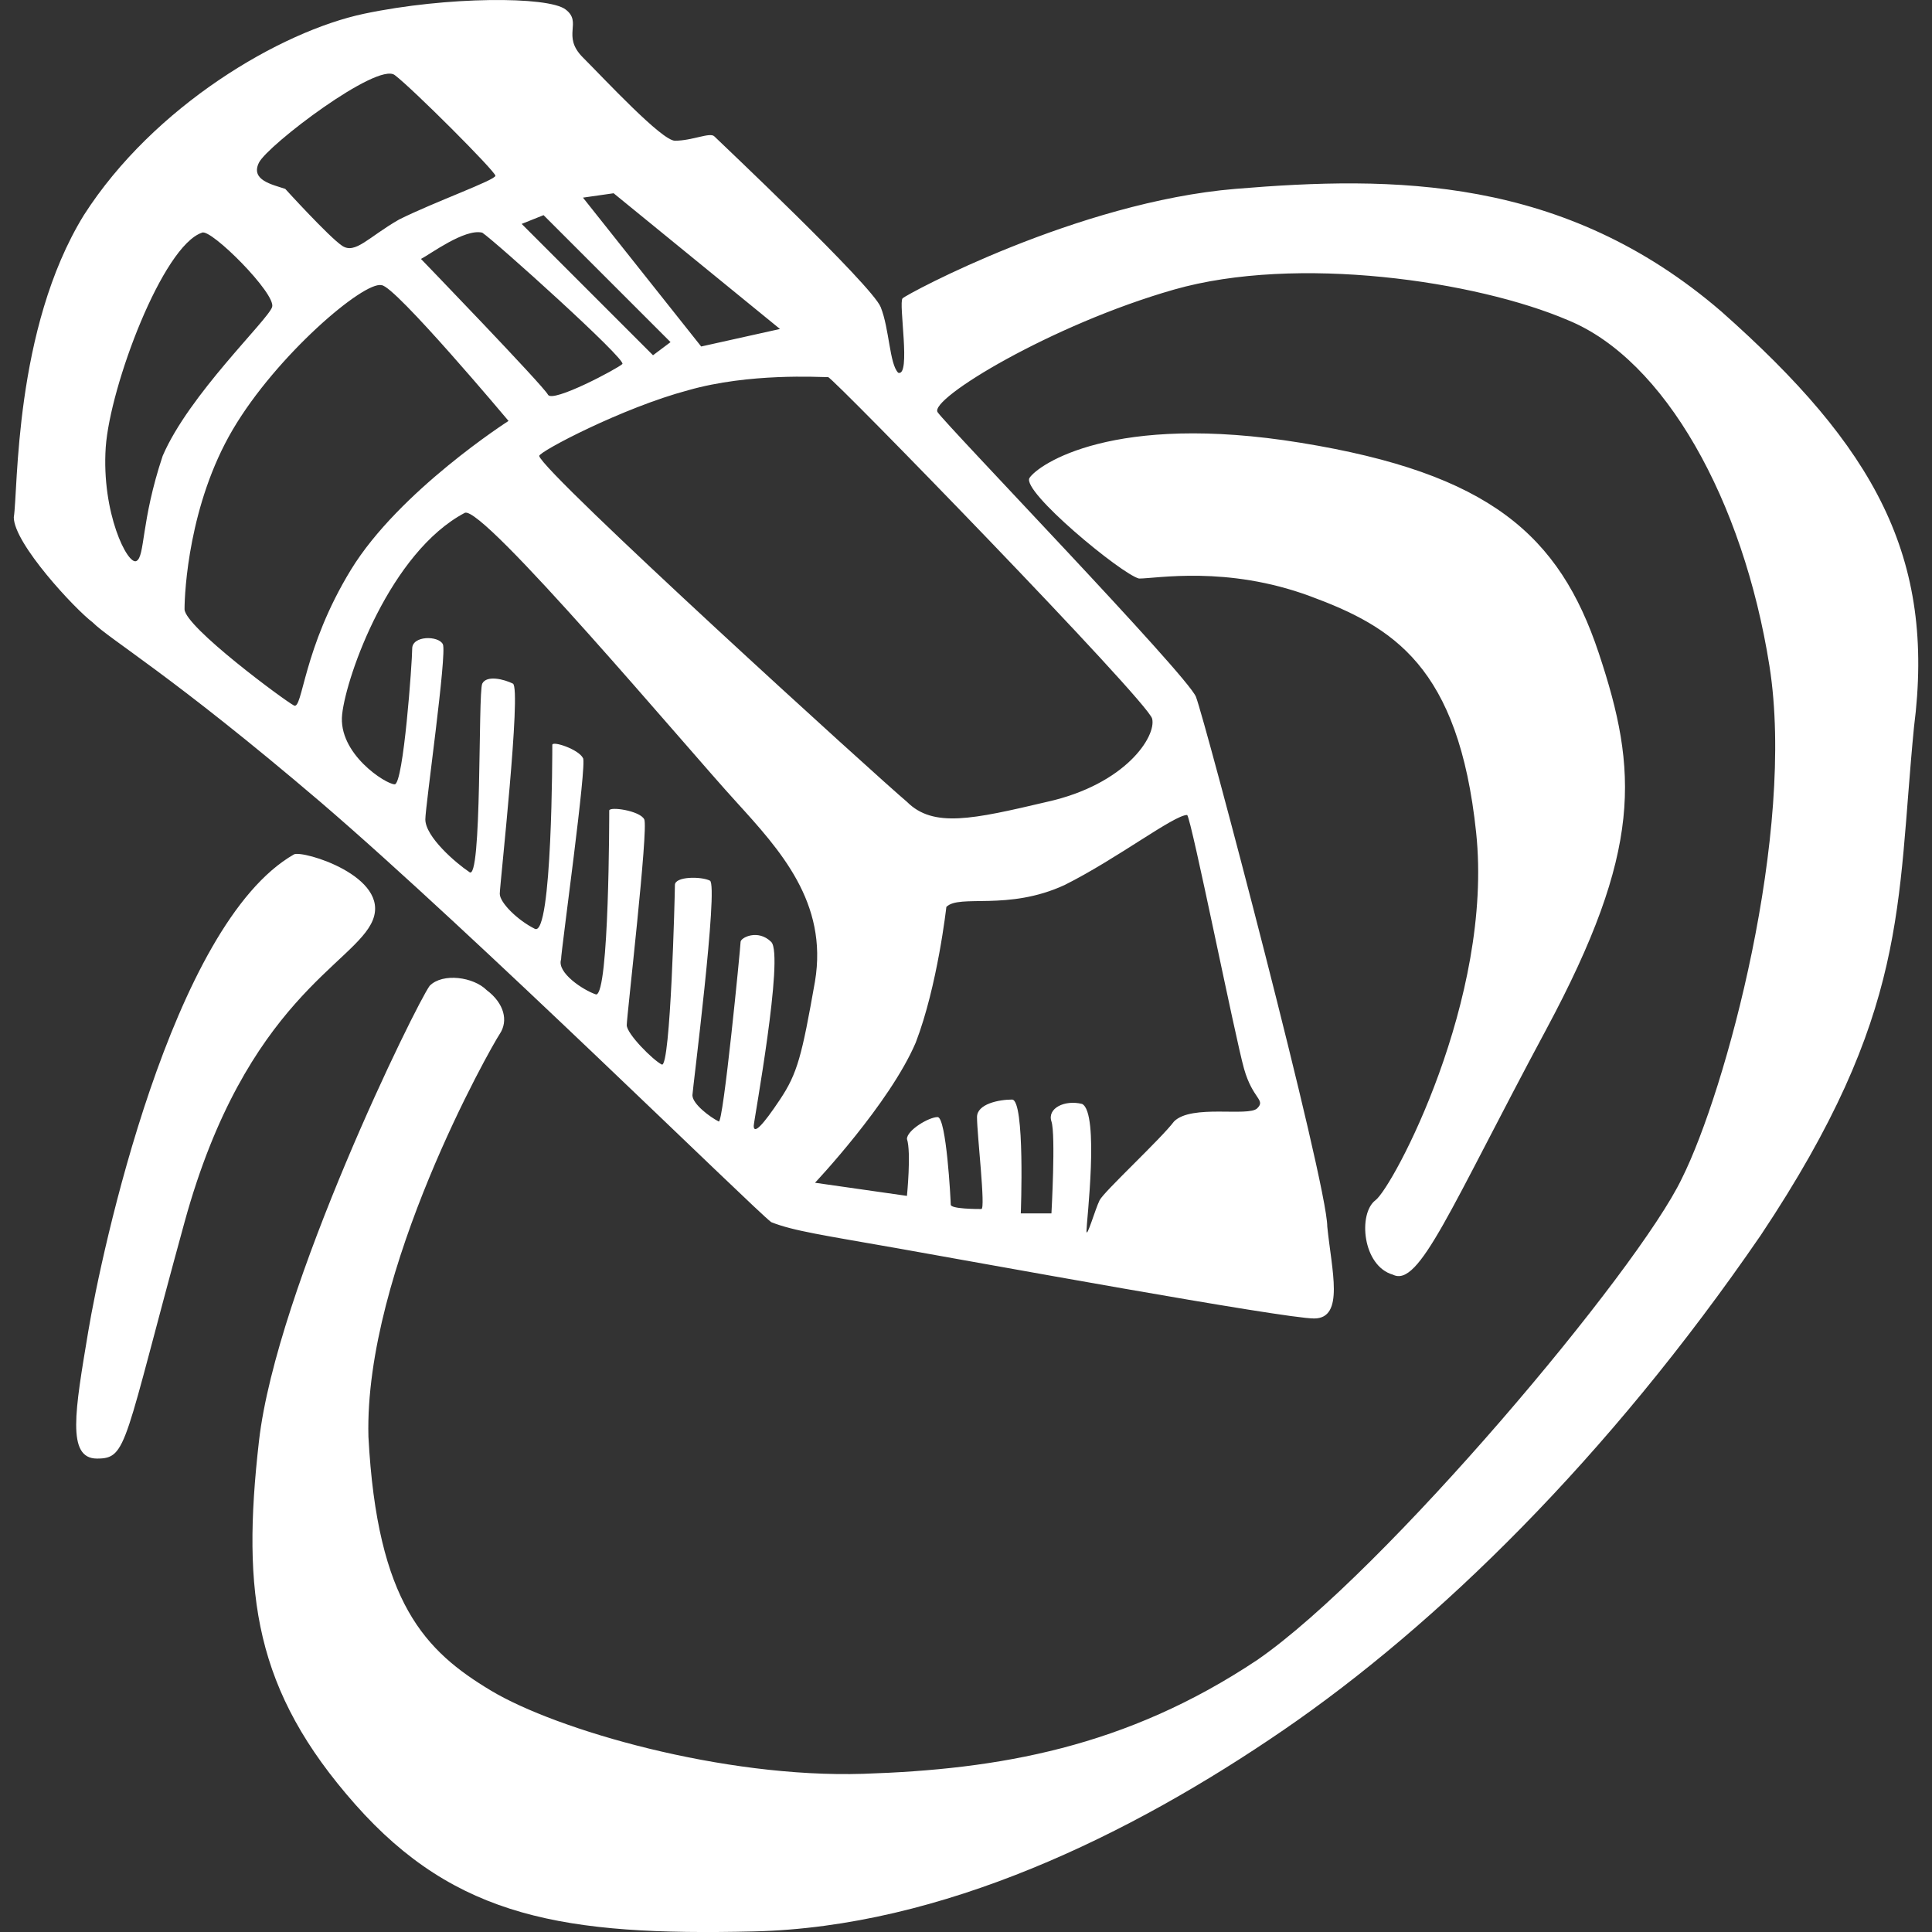 <?xml version="1.0" encoding="iso-8859-1"?>
<!-- Generator: Adobe Illustrator 18.1.1, SVG Export Plug-In . SVG Version: 6.00 Build 0)  -->
<svg version="1.1" id="Capa_1" xmlns="http://www.w3.org/2000/svg" xmlns:xlink="http://www.w3.org/1999/xlink" x="0px" y="0px"
	 viewBox="0 0 44.127 44.127" style="enable-background:new 0 0 44.127 44.127;" xml:space="preserve">
<rect x="0" y="0" width="44.127" height="44.127" fill="#333333" stroke="none"/>
<path id="livejournal" d="M31.815,29.114c0.6,0.3,1.3-1.5,3.5-5.6s2.1-5.9,1.2-8.6s-2.5-4.1-6.8-4.8c-4.3-0.7-6,0.5-6.2,0.8
	s2.1,2.2,2.5,2.3c0.4,0,2-0.3,3.9,0.4c1.9,0.7,3.4,1.6,3.8,5.4s-1.9,8.1-2.3,8.4C31.015,27.714,31.115,28.914,31.815,29.114z
	 M8.515,21.014c0.4-1-1.6-1.6-1.8-1.5c-2.8,1.6-4.4,9.1-4.7,10.9c-0.3,1.8-0.5,2.9,0.2,2.9s0.6-0.3,2-5.4
	C5.615,22.814,8.115,22.014,8.515,21.014z M39.315,7.114c-3.6-3.1-7.5-3.1-11.1-2.8c-3.6,0.3-7.5,2.4-7.6,2.5s0.2,1.8-0.1,1.7
	c-0.2-0.2-0.2-1-0.4-1.5s-3.7-3.8-3.8-3.9s-0.5,0.1-0.9,0.1c-0.3,0-1.6-1.4-2.1-1.9s0-0.8-0.4-1.1s-2.7-0.3-4.6,0.1
	s-4.8,2.1-6.4,4.6c-1.6,2.6-1.5,6.3-1.6,6.9c0,0.6,1.4,2.1,1.8,2.4c0.4,0.4,1.8,1.2,5.2,4.1c3.5,3,9.9,9.3,10.3,9.6
	c0.5,0.2,1.2,0.3,2.9,0.6c1.7,0.3,8.8,1.6,9.5,1.6s0.4-1.1,0.3-2.1c0-1-2.8-11.6-3-12.1s-5.7-6.2-5.9-6.5c-0.2-0.3,2.6-2,5.4-2.8
	s6.9-0.2,9,0.7c2.2,0.9,4,4.1,4.6,7.9s-1,9.7-2,11.7c-1,2.1-6.8,9-9.7,11c-3,2-5.9,2.5-9,2.6c-3.2,0.1-7-1-8.5-1.9s-2.6-2-2.8-5.8
	c-0.1-3.8,2.8-8.9,3-9.2s0.1-0.7-0.3-1c-0.3-0.3-1-0.4-1.3-0.1c-0.3,0.4-3.5,6.9-3.9,10.4s-0.1,5.7,2.2,8.3s4.8,3,9.1,2.9
	c4.3-0.1,8.6-2.2,12.1-4.6s7.4-6.2,10.9-11.3c3.4-5.1,3.1-7.5,3.5-11.6C44.215,12.714,42.815,10.214,39.315,7.114z M14.015,4.414
	l3.8,3.1l-1.8,0.4l-2.7-3.4L14.015,4.414z M12.415,4.914l2.9,2.9l-0.4,0.3l-3-3L12.415,4.914z M14.215,8.314
	c-0.1,0.1-1.6,0.9-1.7,0.7c-0.1-0.2-2.9-3.1-2.9-3.1c0.2-0.1,1-0.7,1.4-0.6C11.315,5.514,14.315,8.214,14.215,8.314z M5.915,3.714
	c0.2-0.4,2.7-2.3,3.1-2s2.3,2.2,2.3,2.3c0,0.1-1.4,0.6-2.2,1c-0.7,0.4-1,0.8-1.3,0.6c-0.3-0.2-1.3-1.3-1.3-1.3
	C6.215,4.214,5.715,4.114,5.915,3.714z M3.115,12.814c-0.2,0.1-0.8-1.1-0.7-2.6c0.1-1.4,1.3-4.6,2.2-4.9c0.2-0.1,1.7,1.4,1.6,1.7
	c-0.1,0.3-1.9,2-2.5,3.4C3.215,11.914,3.315,12.714,3.115,12.814z M6.715,16.114c-0.2-0.1-2.5-1.8-2.5-2.2c0-0.4,0.1-2.4,1.1-4.1
	s3-3.4,3.4-3.3c0.3,0,2.9,3.1,2.9,3.1s-2.5,1.6-3.6,3.4C6.915,14.814,6.915,16.214,6.715,16.114z M17.215,25.714
	c0-0.1,0.7-3.9,0.4-4.2c-0.3-0.3-0.7-0.1-0.7,0s-0.4,4.2-0.5,4.1c-0.2-0.1-0.6-0.4-0.6-0.6c0-0.1,0.6-4.8,0.4-4.9s-0.8-0.1-0.8,0.1
	s-0.1,4.2-0.3,4.1s-0.8-0.7-0.8-0.9s0.5-4.5,0.4-4.7s-0.8-0.3-0.8-0.2c0,0.1,0,4.2-0.3,4.2c-0.3-0.1-0.9-0.5-0.8-0.8
	c0-0.2,0.6-4.5,0.5-4.6c-0.1-0.2-0.7-0.4-0.7-0.3s0,4.4-0.4,4.2c-0.4-0.2-0.8-0.6-0.8-0.8c0-0.2,0.5-4.7,0.3-4.8
	c-0.2-0.1-0.6-0.2-0.7,0s0,4.6-0.3,4.3c-0.3-0.2-1-0.8-1-1.2c0-0.3,0.5-3.8,0.4-4s-0.7-0.2-0.7,0.1c0,0.3-0.2,3.1-0.4,3.1
	c-0.2,0-1.3-0.7-1.2-1.6c0.1-0.9,1.1-3.7,2.8-4.6c0.4-0.2,5.1,5.4,6.2,6.6c1,1.1,2.1,2.3,1.8,4.1c-0.3,1.7-0.4,2.1-0.8,2.7
	C17.415,25.714,17.215,25.914,17.215,25.714z M28.415,24.414c0.2,0.7,0.5,0.7,0.3,0.9c-0.2,0.2-1.5-0.1-1.9,0.3
	c-0.3,0.4-1.6,1.6-1.7,1.8c-0.1,0.2-0.3,0.9-0.3,0.7c0-0.2,0.3-2.7-0.1-2.9c-0.4-0.1-0.8,0.1-0.7,0.4c0.1,0.3,0,2.1,0,2.1h-0.7
	c0,0,0.1-2.6-0.2-2.6c-0.3,0-0.8,0.1-0.8,0.4c0,0.4,0.2,2.1,0.1,2.1s-0.7,0-0.7-0.1s-0.1-2-0.3-2c-0.2,0-0.7,0.3-0.7,0.5
	c0.1,0.3,0,1.3,0,1.3l-2.1-0.3c0,0,1.7-1.8,2.3-3.2c0.5-1.3,0.7-3.1,0.7-3.1c0.3-0.3,1.4,0.1,2.7-0.5c1.2-0.6,2.5-1.6,2.8-1.6
	C27.215,18.714,28.215,23.714,28.415,24.414z M26.315,16.414c0.1,0.4-0.6,1.5-2.4,1.9c-1.7,0.4-2.6,0.6-3.2,0
	c-0.6-0.5-8.3-7.5-8.4-7.9c0-0.1,1.9-1.1,3.4-1.5c1.4-0.4,3-0.3,3.2-0.3C19.015,8.614,26.215,16.014,26.315,16.414z" fill="#FFFFFF"/>
<g>
</g>
<g>
</g>
<g>
</g>
<g>
</g>
<g>
</g>
<g>
</g>
<g>
</g>
<g>
</g>
<g>
</g>
<g>
</g>
<g>
</g>
<g>
</g>
<g>
</g>
<g>
</g>
<g>
</g>
</svg>
